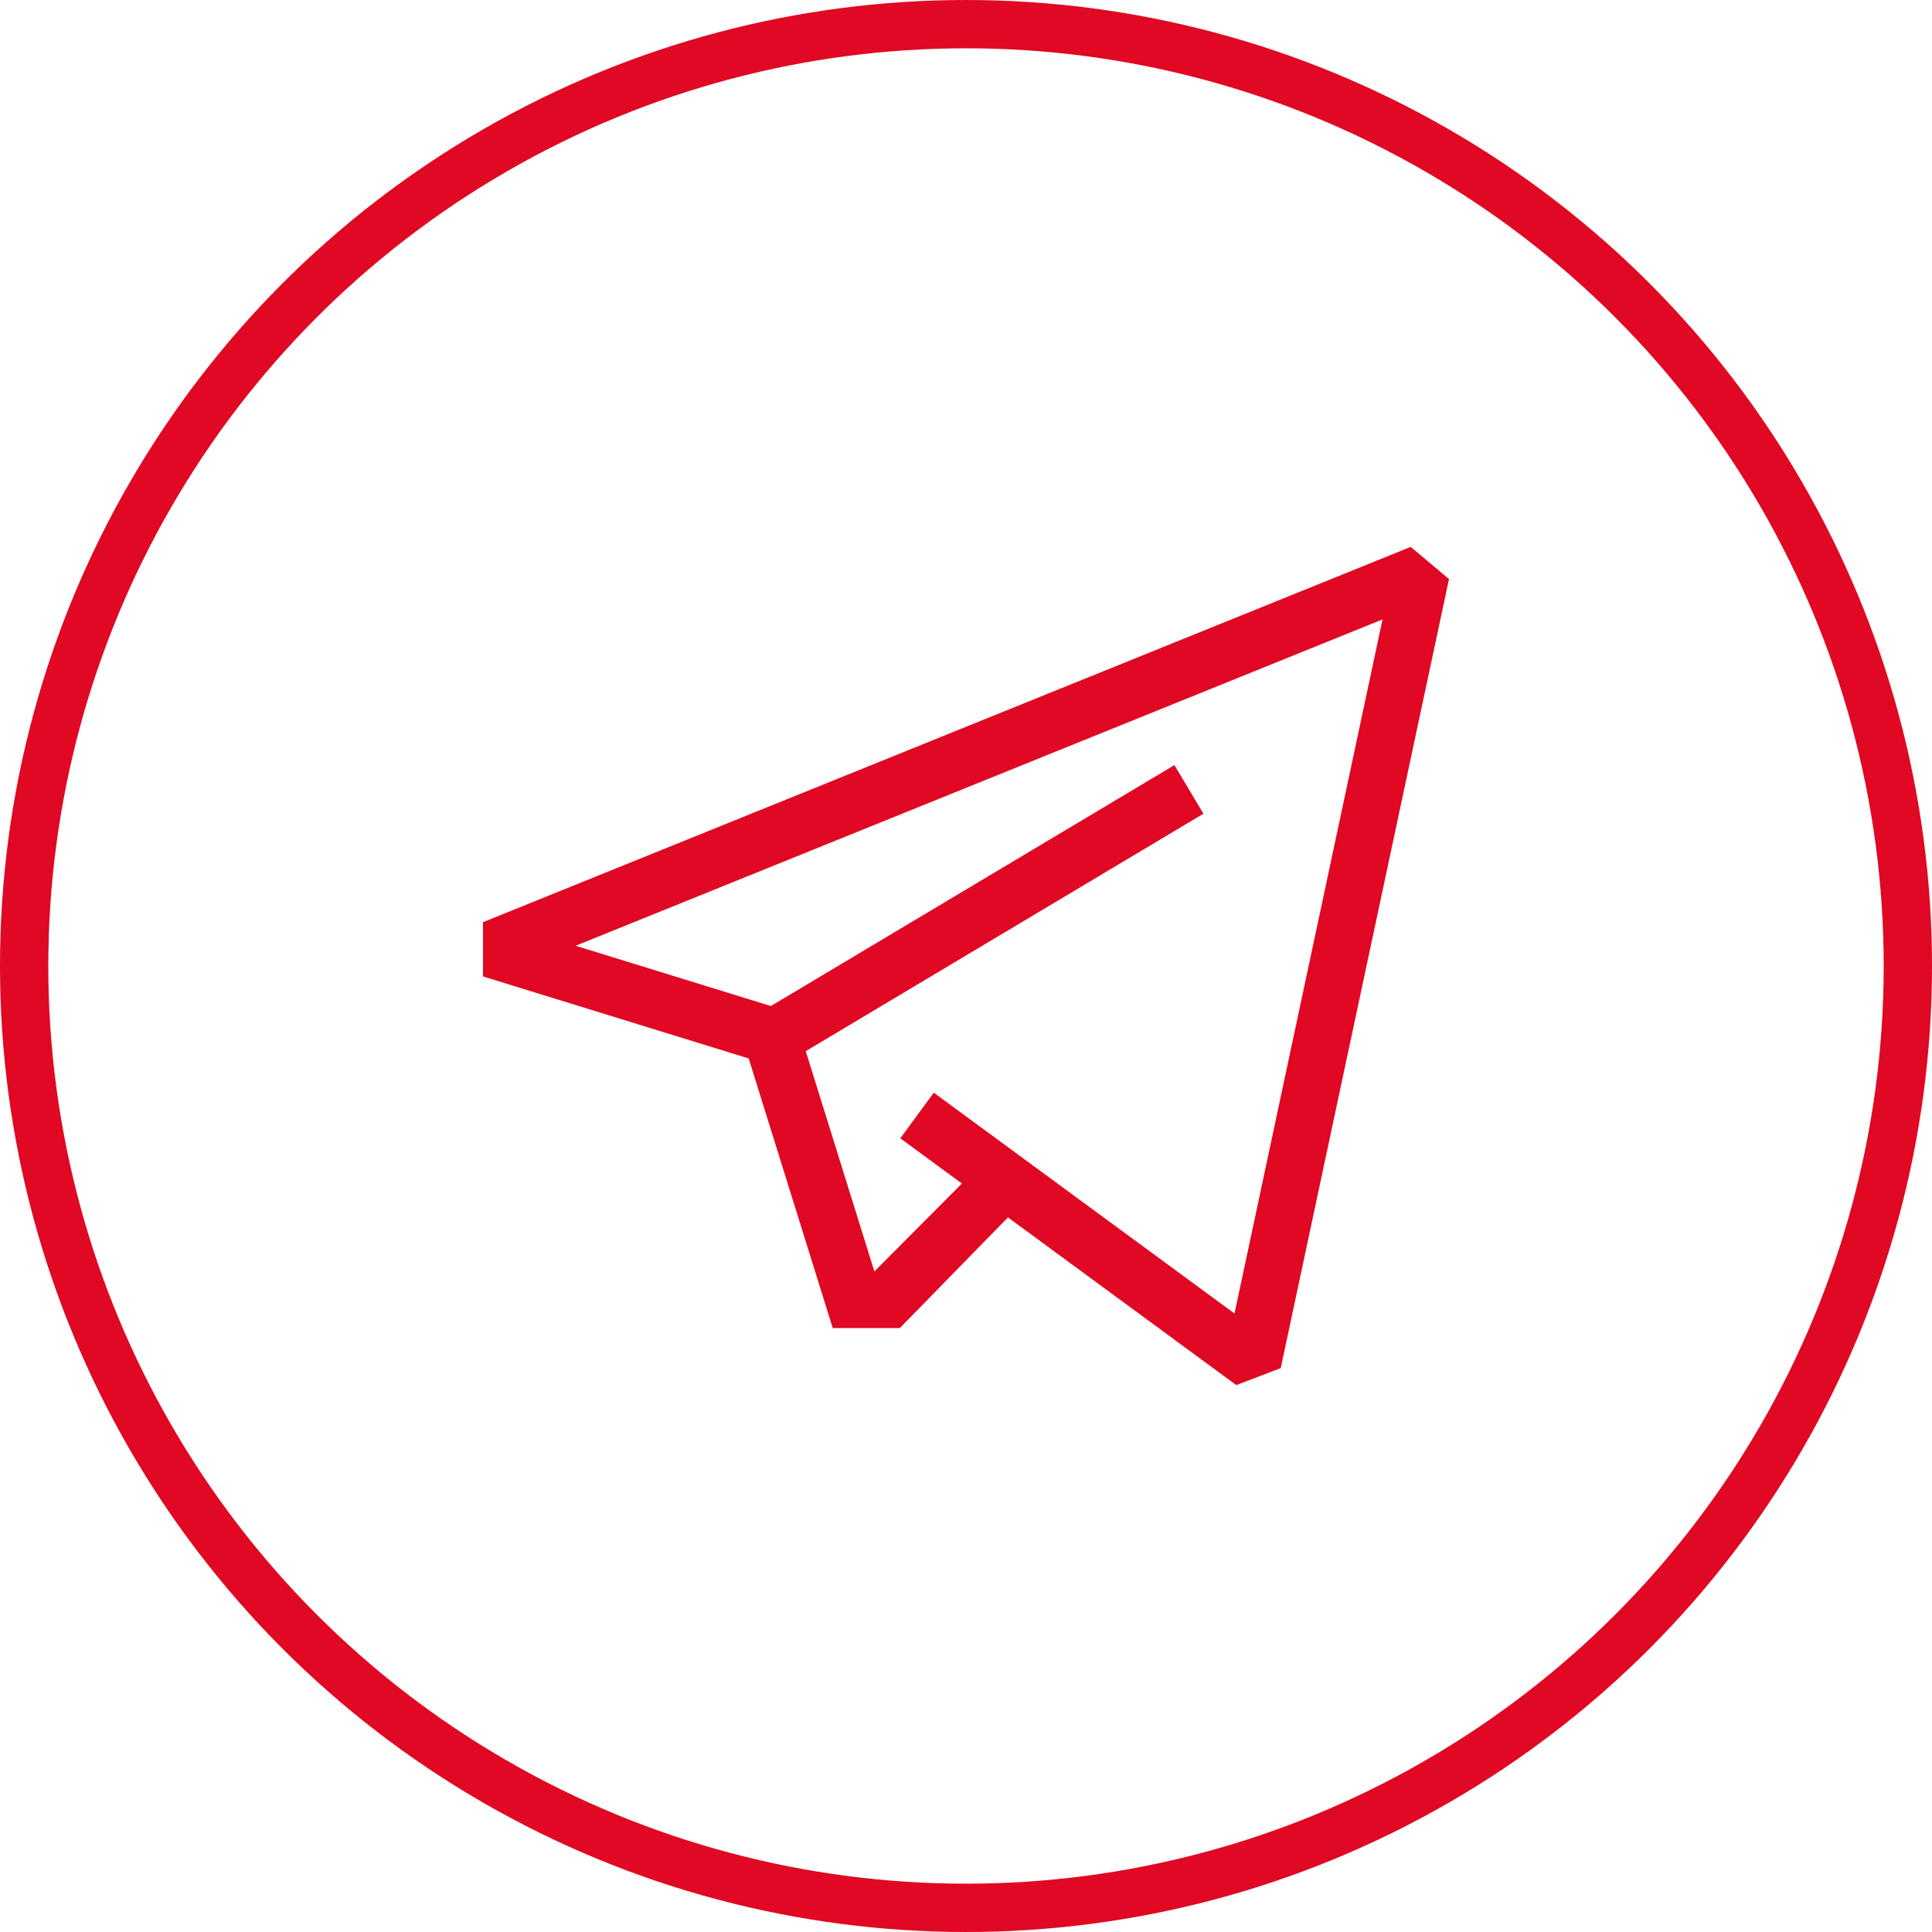<svg width="40" height="40" viewBox="0 0 40 40" fill="none" xmlns="http://www.w3.org/2000/svg">
<circle cx="20" cy="20" r="19.5" stroke="#E00822"/>
<g clip-path="url(#clip0)">
<path d="M29.207 11.323L10 19.093V20.216L15.501 21.914L17.241 27.496L18.63 27.496L20.869 25.205L25.596 28.677L26.516 28.326L30 11.989L29.207 11.323ZM25.559 27.195L19.333 22.623L18.64 23.567L19.915 24.504L18.103 26.324L16.682 21.763L24.916 16.847L24.315 15.841L15.96 20.829L11.918 19.581L28.624 12.824L25.559 27.195Z" fill="#E00822"/>
</g>
<defs>
<clipPath id="clip0">
<rect width="20" height="20" fill="white" transform="translate(10 10)"/>
</clipPath>
</defs>
</svg>
